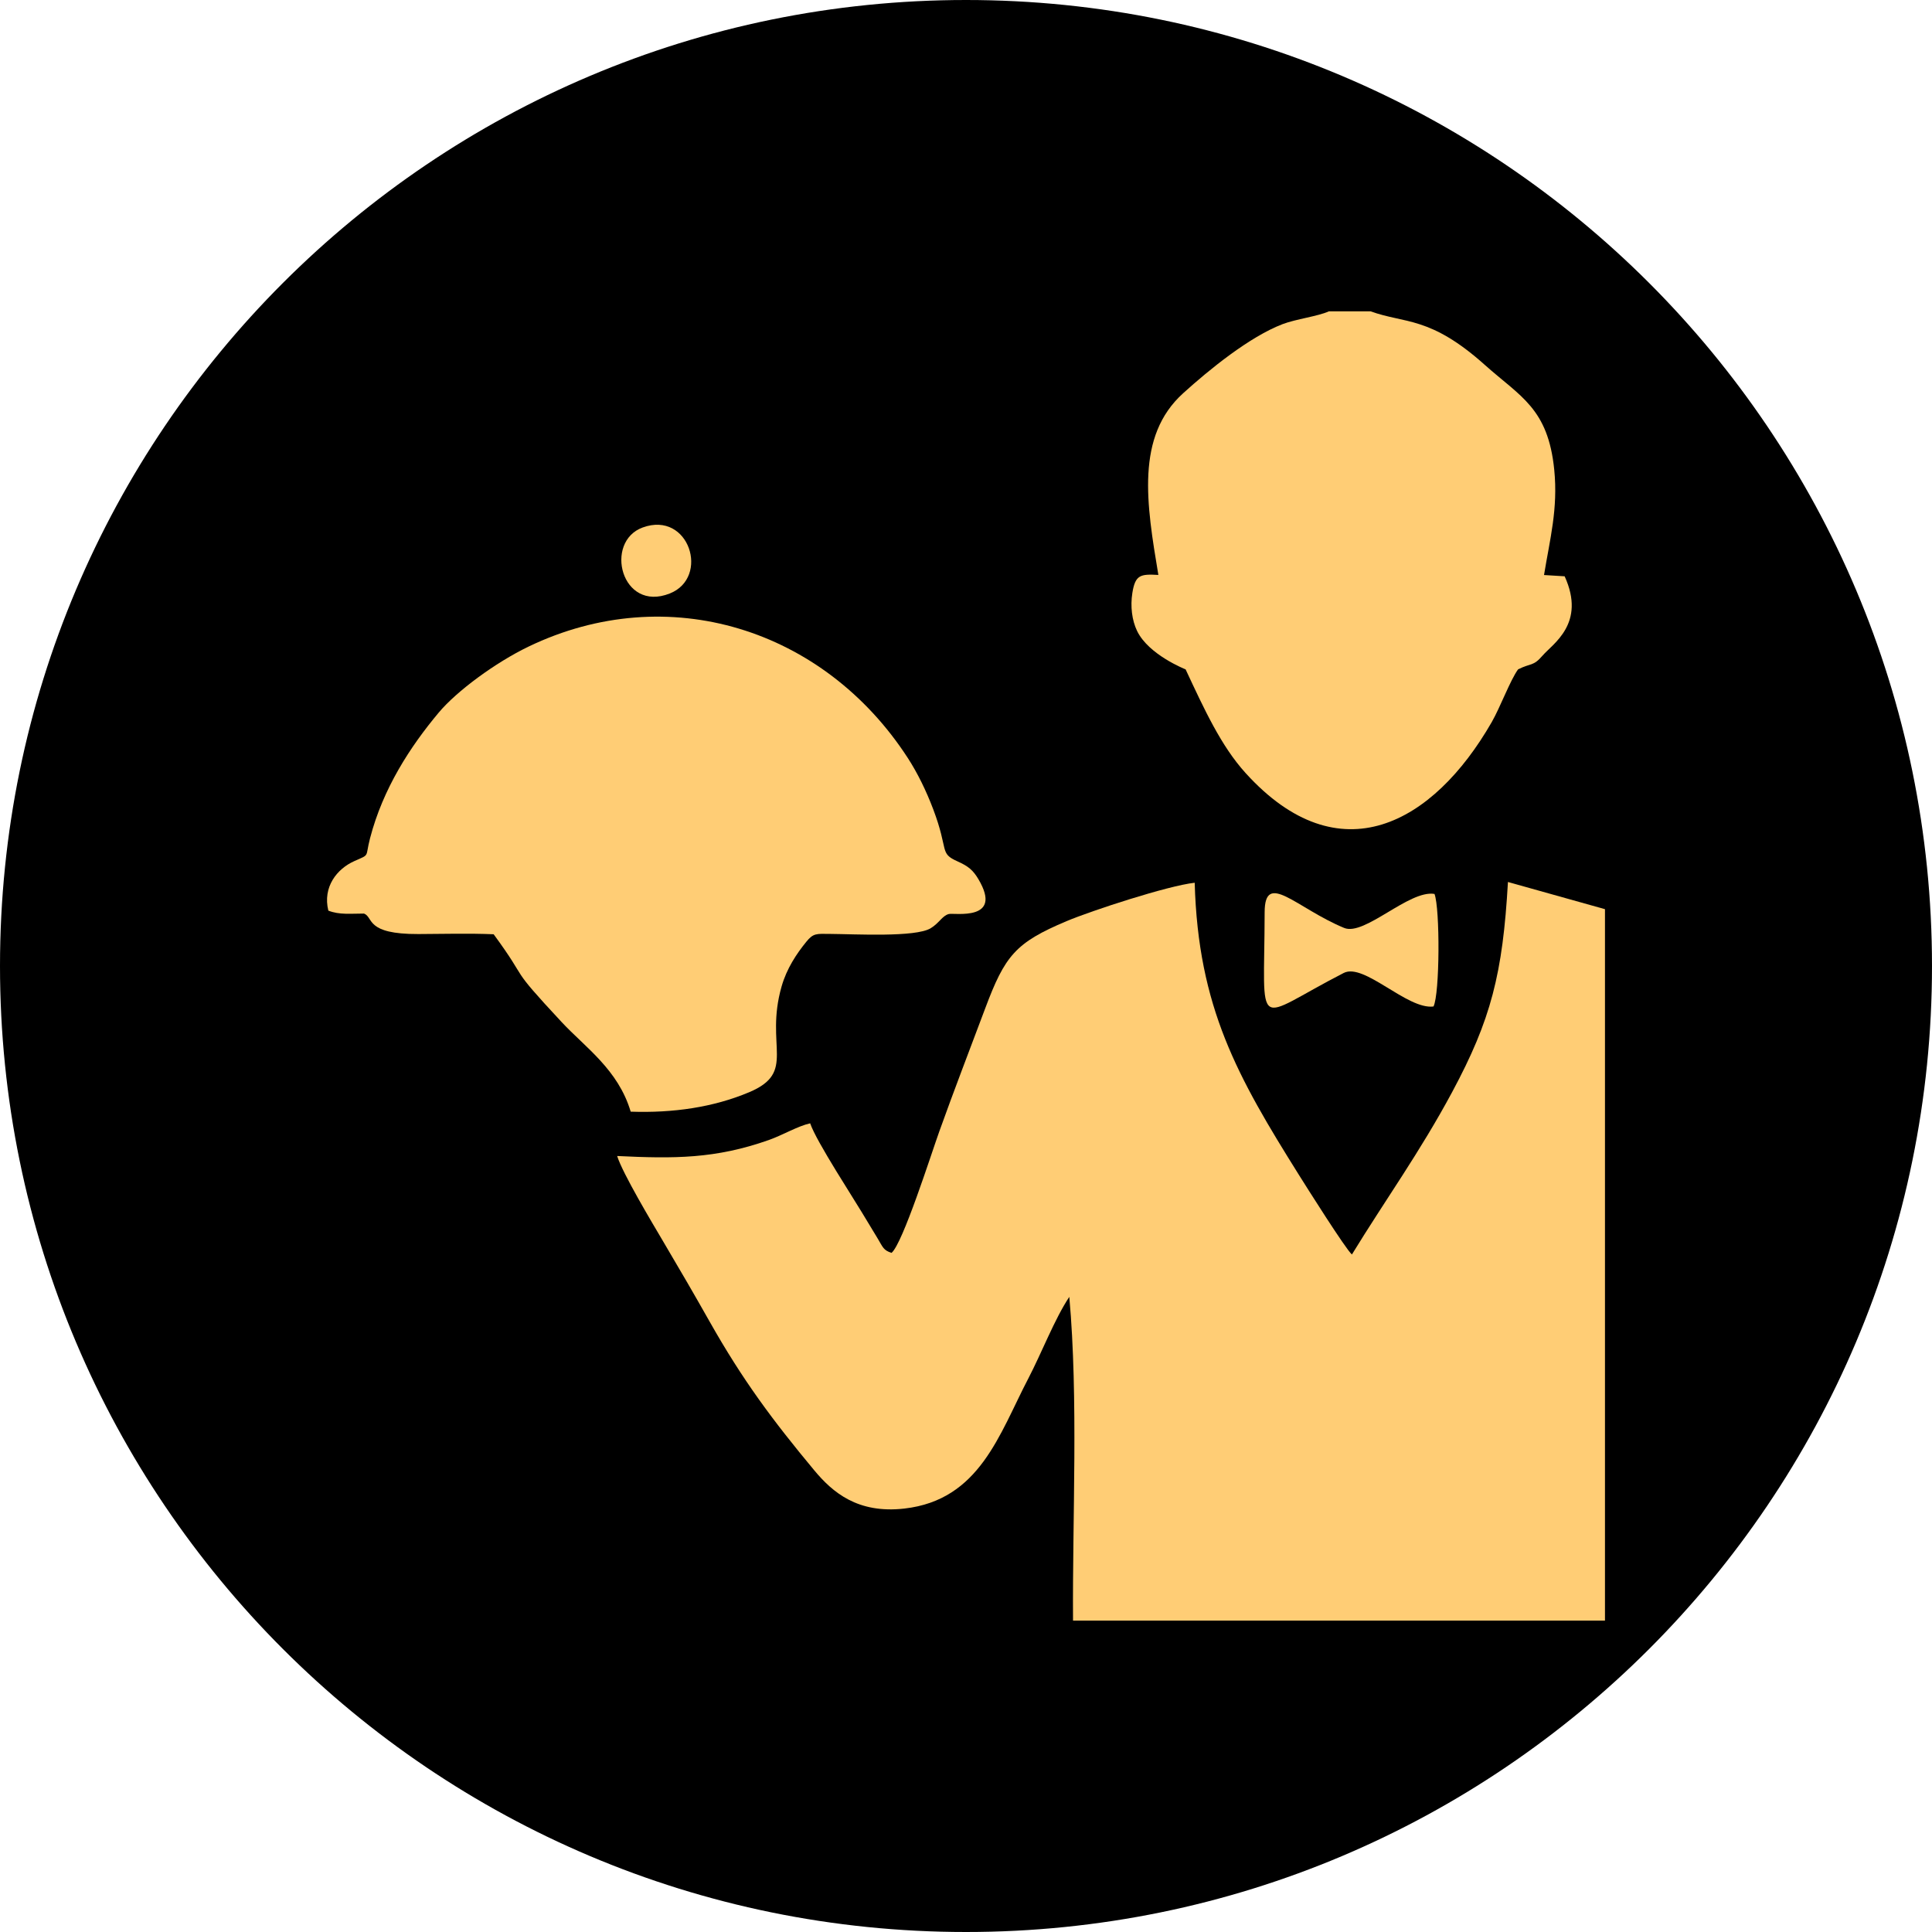 <?xml version="1.0" encoding="UTF-8"?>
<!DOCTYPE svg PUBLIC "-//W3C//DTD SVG 1.1//EN" "http://www.w3.org/Graphics/SVG/1.1/DTD/svg11.dtd">
<!-- Creator: CorelDRAW -->
<svg xmlns="http://www.w3.org/2000/svg" xml:space="preserve" width="36.973mm" height="36.973mm" version="1.1" style="shape-rendering:geometricPrecision; text-rendering:geometricPrecision; image-rendering:optimizeQuality; fill-rule:evenodd; clip-rule:evenodd"
viewBox="0 0 95850.34 95850.6"
 xmlns:xlink="http://www.w3.org/1999/xlink"
 xmlns:xodm="http://www.corel.com/coreldraw/odm/2003">
 <defs>
  <style type="text/css">
   <![CDATA[
    .fil1 {fill:#FFCD75}
    .fil0 {fill:url(#id0);fill-rule:nonzero}
   ]]>
  </style>
  <linearGradient id="id0" gradientUnits="userSpaceOnUse" x1="-23368.92" y1="-11868.13" x2="121172.91" y2="108967.76">
   <stop offset="0" style="stop-opacity:1; stop-color:#000000"/>
   <stop offset="1" style="stop-opacity:1; stop-color:#000000"/>
  </linearGradient>
 </defs>
 <g id="Слой_x0020_1">
  <path class="fil0" d="M47925.95 95850.6c-26466.87,0 -47925.95,-21459.34 -47925.95,-47926.21 0,-26469.46 21459.08,-47924.39 47925.95,-47924.39 26469.46,0 47924.39,21454.93 47924.39,47924.39 0,26466.87 -21454.93,47926.21 -47924.39,47926.21z"/>
  <path class="fil1" d="M53235.5 80403.1l26390.65 0 0 -35296.94 -4813.88 -1348.84c-257.69,4554.38 -842.02,6833.64 -2764.82,10416.89 -1603.42,2988.29 -3336.97,5383.43 -4976.42,8063.75 -316.02,-274.8 -2256.97,-3355.38 -2627.94,-3947.75 -3040.4,-4855.62 -5000.53,-8303.55 -5171.63,-14495.56 -1337.69,146.47 -5127.82,1388.5 -6354.56,1904.66 -2544.47,1070.67 -3059.32,1713.85 -4041.59,4335.83 -774.36,2066.94 -1532.64,4024.74 -2274.34,6096.61 -398.72,1113.19 -1815.74,5570.87 -2370.52,6026.36 -409.86,-133.51 -426.71,-281.8 -693.99,-725.36 -136.88,-227.36 -323.02,-526.78 -477.27,-788.88 -688.03,-1169.96 -2548.87,-3983.01 -2865.15,-4913.69 -619.07,137.92 -1368.02,587.18 -2047.76,827.24 -2662.68,940.53 -4711.74,929.39 -7528.15,794.06 271.69,867.17 1738.22,3315.97 2264.23,4205.95 814.54,1378.13 1538.35,2618.61 2326.19,4013.6 1638.41,2901.19 3129.32,4899.69 5188.23,7374.16 907.61,1090.89 2153.53,2161.31 4470.12,1897.66 3740.87,-425.42 4710.44,-3694.99 6144.05,-6441.66 665.22,-1274.7 1306.06,-2955.11 2039.46,-4061.04 454.45,5051.6 151.4,10914.12 185.1,16062.94z"/>
  <path class="fil1" d="M16289.26 45178.49c551.67,215.69 1092.45,145.69 1771.41,145.69 484.78,193.4 52.63,1027.12 2699.24,1016.23 1219.48,-5.18 2520.36,-41.22 3731.28,10.37 1858.77,2536.17 608.96,1388.24 3377.93,4361.5 1167.37,1253.44 2796.71,2349 3420.97,4439.79 2098.05,72.59 4097.33,-214.13 5879.37,-965.42 2366.63,-998.08 761.14,-2281.85 1605.49,-5242.41 256.91,-900.87 745.58,-1625.97 1221.03,-2213.41 359.57,-444.08 505.26,-402.86 1181.11,-397.42 1267.7,9.85 4224.36,175.25 4988.87,-277.13 424.12,-251.21 581.22,-625.81 906.31,-709.81 265.46,-68.18 2720.75,383.68 1468.09,-1729.15 -262.09,-442.01 -496.45,-641.63 -1028.16,-879.09 -931.98,-415.83 -426.97,-512 -1213.52,-2589.84 -345.57,-912.53 -776.69,-1796.03 -1261.48,-2543.69 -4166.29,-6424.55 -11909.09,-8844.33 -18806.25,-5529.65 -1651.12,793.54 -3571.59,2211.08 -4465.2,3278.12 -1414.17,1688.97 -2766.9,3766.02 -3409.04,6240.75 -249.13,960.49 18.92,774.62 -771.77,1124.34 -867.17,383.68 -1585.01,1285.07 -1295.7,2460.21z"/>
  <path class="fil1" d="M68003.52 15447.24l-2076.53 0c-539.48,245.24 -1638.67,382.9 -2289.11,631.52 -1648.52,629.7 -3650.66,2262.67 -4941.43,3432.37 -2369.48,2147.57 -1815.22,5495.69 -1227.51,9012.83 -886.61,-50.81 -1147.93,-8.56 -1290.77,896.46 -104.73,662.37 -19.7,1353.51 234.36,1881.07 573.7,1190.96 2406.55,1906.21 2407.59,1907.25 927.05,1981.39 1754.04,3796.61 2977.66,5145.45 4650.3,5125.49 9307.85,2518.28 12206.19,-2521.91 426.45,-741.69 921.87,-2089.24 1311.25,-2623.54 642.66,-324.57 744.55,-135.58 1215.85,-683.62 506.82,-589.26 2163.12,-1587.08 1094.52,-3933.75l-1023.23 -62.74c289.83,-1776.59 700.21,-3278.38 507.34,-5218.3 -303.83,-3057.51 -1683.52,-3629.92 -3441.45,-5203.52 -2729.83,-2443.1 -3960.97,-2038.94 -5664.71,-2659.57z"/>
  <path class="fil1" d="M62741.41 45261.19c-11.15,6122.54 -615.96,5339.1 3924.16,3009.03 1011.05,-518.74 3153.17,1832.85 4453.53,1663.82 313.68,-627.37 326.13,-4860.28 49.26,-5584.35 -1262.25,-210.76 -3472.04,2105.57 -4483.08,1686.89 -2374.15,-983.05 -3940.23,-2867.22 -3943.86,-775.4z"/>
  <path class="fil1" d="M20245.56 42528.51c4816.99,3.37 1429.72,763.21 4418.79,-4903.32 396.12,-751.54 849.54,-1526.94 1319.03,-2112.57l1660.19 -1805.88c-3107.54,825.69 -6726.31,5190.56 -7398.01,8821.77z"/>
  <path class="fil1" d="M43088.48 42483.92l1795 49.77c-586.93,-3319.86 -3363.67,-6635.06 -5413.25,-7755.77 747.92,711.1 1603.93,2218.08 2206.16,3397.12 940.01,1840.1 1007.94,3430.82 1412.1,4308.87z"/>
  <path class="fil1" d="M31889.19 26167.96c-1940.17,703.33 -1070.93,4233.17 1341.58,3275.53 1998.76,-793.54 963.86,-4111.33 -1341.58,-3275.53z"/>
  <path class="fil1" d="M37194.33 46343.79l-5444.36 -2.85c975.01,813.24 2321.26,3053.1 4299.28,1138.85 305.13,-295.28 991.86,-935.61 1145.08,-1136z"/>
  <path class="fil1" d="M37600.57 59157.9c-1298.29,424.9 -716.81,2505.84 716.81,2018.2 1241.77,-422.05 676.62,-2474.21 -716.81,-2018.2z"/>
 </g>
</svg>
